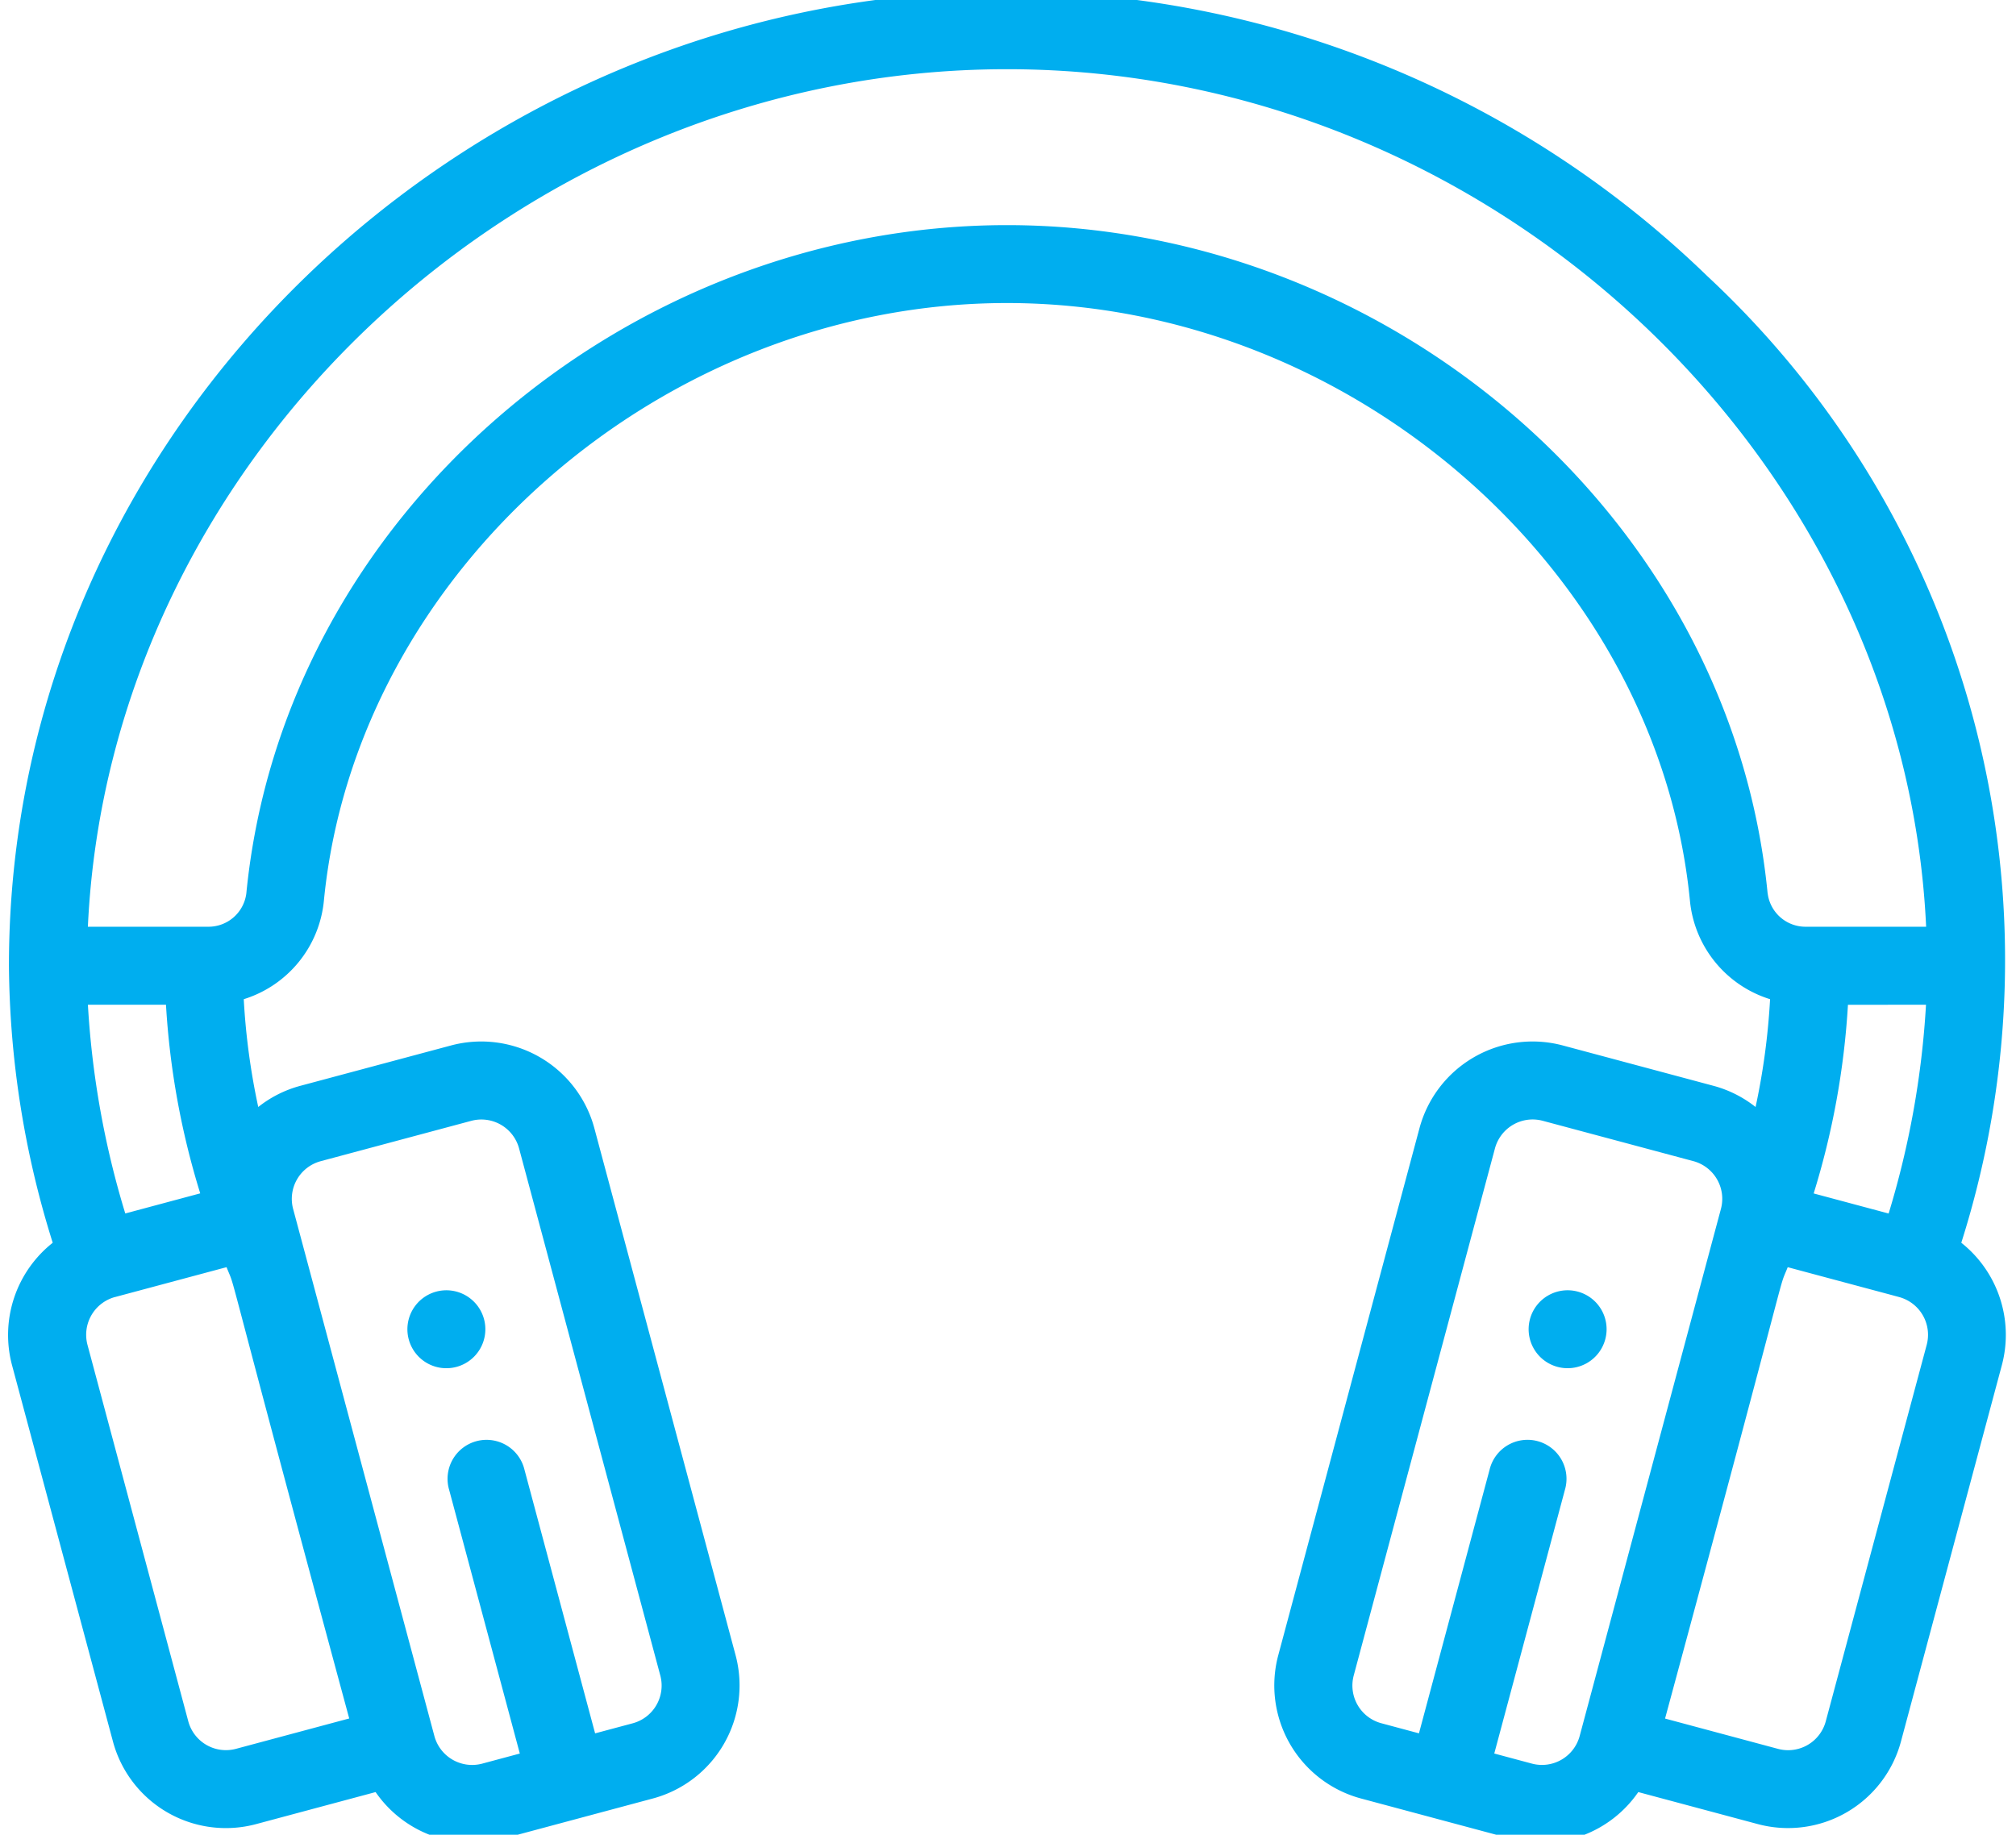 <svg xmlns="http://www.w3.org/2000/svg" xmlns:xlink="http://www.w3.org/1999/xlink" width="78" height="71" viewBox="0 0 78 71">
  <defs>
    <clipPath id="clip-path">
      <rect id="SVGID" width="78" height="71" transform="translate(-0.491)" fill="#00aeef"/>
    </clipPath>
  </defs>
  <g id="Group_1662" data-name="Group 1662" transform="translate(-91.658 -231.265)">
    <path id="Path_2487" data-name="Path 2487" d="M405.63,497.906a1.508,1.508,0,1,0,1.068,1.848,1.506,1.506,0,0,0-1.068-1.848Zm0,0" transform="translate(-252.932 -216.659)" fill="#00aeef"/>
    <g id="Group_1661" data-name="Group 1661" transform="translate(92.149 231.265)">
      <g id="Group_1660" data-name="Group 1660" transform="translate(0 0)" clip-path="url(#clip-path)">
        <path id="Path_2488" data-name="Path 2488" d="M175.774,500.82a1.508,1.508,0,1,0-1.848-1.066,1.507,1.507,0,0,0,1.848,1.066Zm0,0" transform="translate(-158.603 -447.924)" fill="#00aeef"/>
        <path id="Path_2489" data-name="Path 2489" d="M167.572,279.917a36.166,36.166,0,0,0-9.822-37.4,39.061,39.061,0,0,0-27.1-11.028c-20.809,0-38.616,16.838-38.616,37.711a36.552,36.552,0,0,0,1.694,10.72,4.549,4.549,0,0,0-1.577,4.728l3.906,14.568a4.523,4.523,0,0,0,5.542,3.2l4.621-1.239a4.536,4.536,0,0,0,4.9,1.811l5.829-1.563a4.53,4.53,0,0,0,3.2-5.541l-5.466-20.4a4.532,4.532,0,0,0-5.543-3.2l-5.827,1.561a4.491,4.491,0,0,0-1.633.821,26.586,26.586,0,0,1-.561-4.172,4.438,4.438,0,0,0,3.1-3.806c1.244-12.756,13.1-23.134,26.427-23.134s25.182,10.378,26.427,23.134a4.437,4.437,0,0,0,3.1,3.806,26.677,26.677,0,0,1-.561,4.172,4.5,4.5,0,0,0-1.633-.821l-5.827-1.561a4.531,4.531,0,0,0-5.543,3.2l-5.465,20.4a4.53,4.53,0,0,0,3.2,5.541l5.83,1.563a4.533,4.533,0,0,0,4.9-1.811l4.624,1.239a4.524,4.524,0,0,0,5.54-3.2l3.906-14.571a4.552,4.552,0,0,0-1.575-4.728Zm-63.477-3.154,5.828-1.562a1.511,1.511,0,0,1,1.848,1.067l5.465,20.4a1.511,1.511,0,0,1-1.066,1.847l-1.457.39-2.732-10.2a1.509,1.509,0,1,0-2.914.781l2.733,10.2-1.457.391a1.513,1.513,0,0,1-1.848-1.067v0l-5.466-20.4a1.51,1.51,0,0,1,1.067-1.847Zm1.095,21.568-4.37,1.172a1.508,1.508,0,0,1-1.848-1.068l-3.9-14.568a1.515,1.515,0,0,1,.972-1.819c.035-.012.071-.023.1-.029l4.309-1.155c.44,1.1-.363-1.419,4.747,17.467Zm-10.1-27.623h3.02a30.68,30.68,0,0,0,1.325,7.3l-2.9.778a34.39,34.39,0,0,1-1.446-8.08Zm64.988-4.31c-1.426-14.614-14.691-25.859-29.429-25.859s-28,11.251-29.43,25.859a1.475,1.475,0,0,1-1.479,1.292H95.088c.843-18.139,16.783-33.185,35.562-33.185s34.718,15.047,35.561,33.185h-4.652a1.475,1.475,0,0,1-1.479-1.293Zm6.128,4.31a34.438,34.438,0,0,1-1.446,8.08l-2.9-.777a30.729,30.729,0,0,0,1.326-7.3Zm-13.4,28.3h0a1.511,1.511,0,0,1-1.846,1.068l-1.458-.391,2.732-10.2a1.509,1.509,0,1,0-2.914-.781l-2.732,10.2-1.457-.391a1.51,1.51,0,0,1-1.067-1.847l5.465-20.4a1.512,1.512,0,0,1,1.458-1.118,1.532,1.532,0,0,1,.391.052l5.827,1.561a1.51,1.51,0,0,1,1.067,1.847Zm13.428-15.141-3.906,14.571a1.508,1.508,0,0,1-1.847,1.067l-4.371-1.173c5.112-18.893,4.306-16.368,4.746-17.467,4.59,1.231,4.322,1.155,4.417,1.189a1.512,1.512,0,0,1,.961,1.813Zm0,0" transform="translate(-92.179 -231.827)" fill="#00aeef"/>
      </g>
    </g>
  </g>
</svg>
